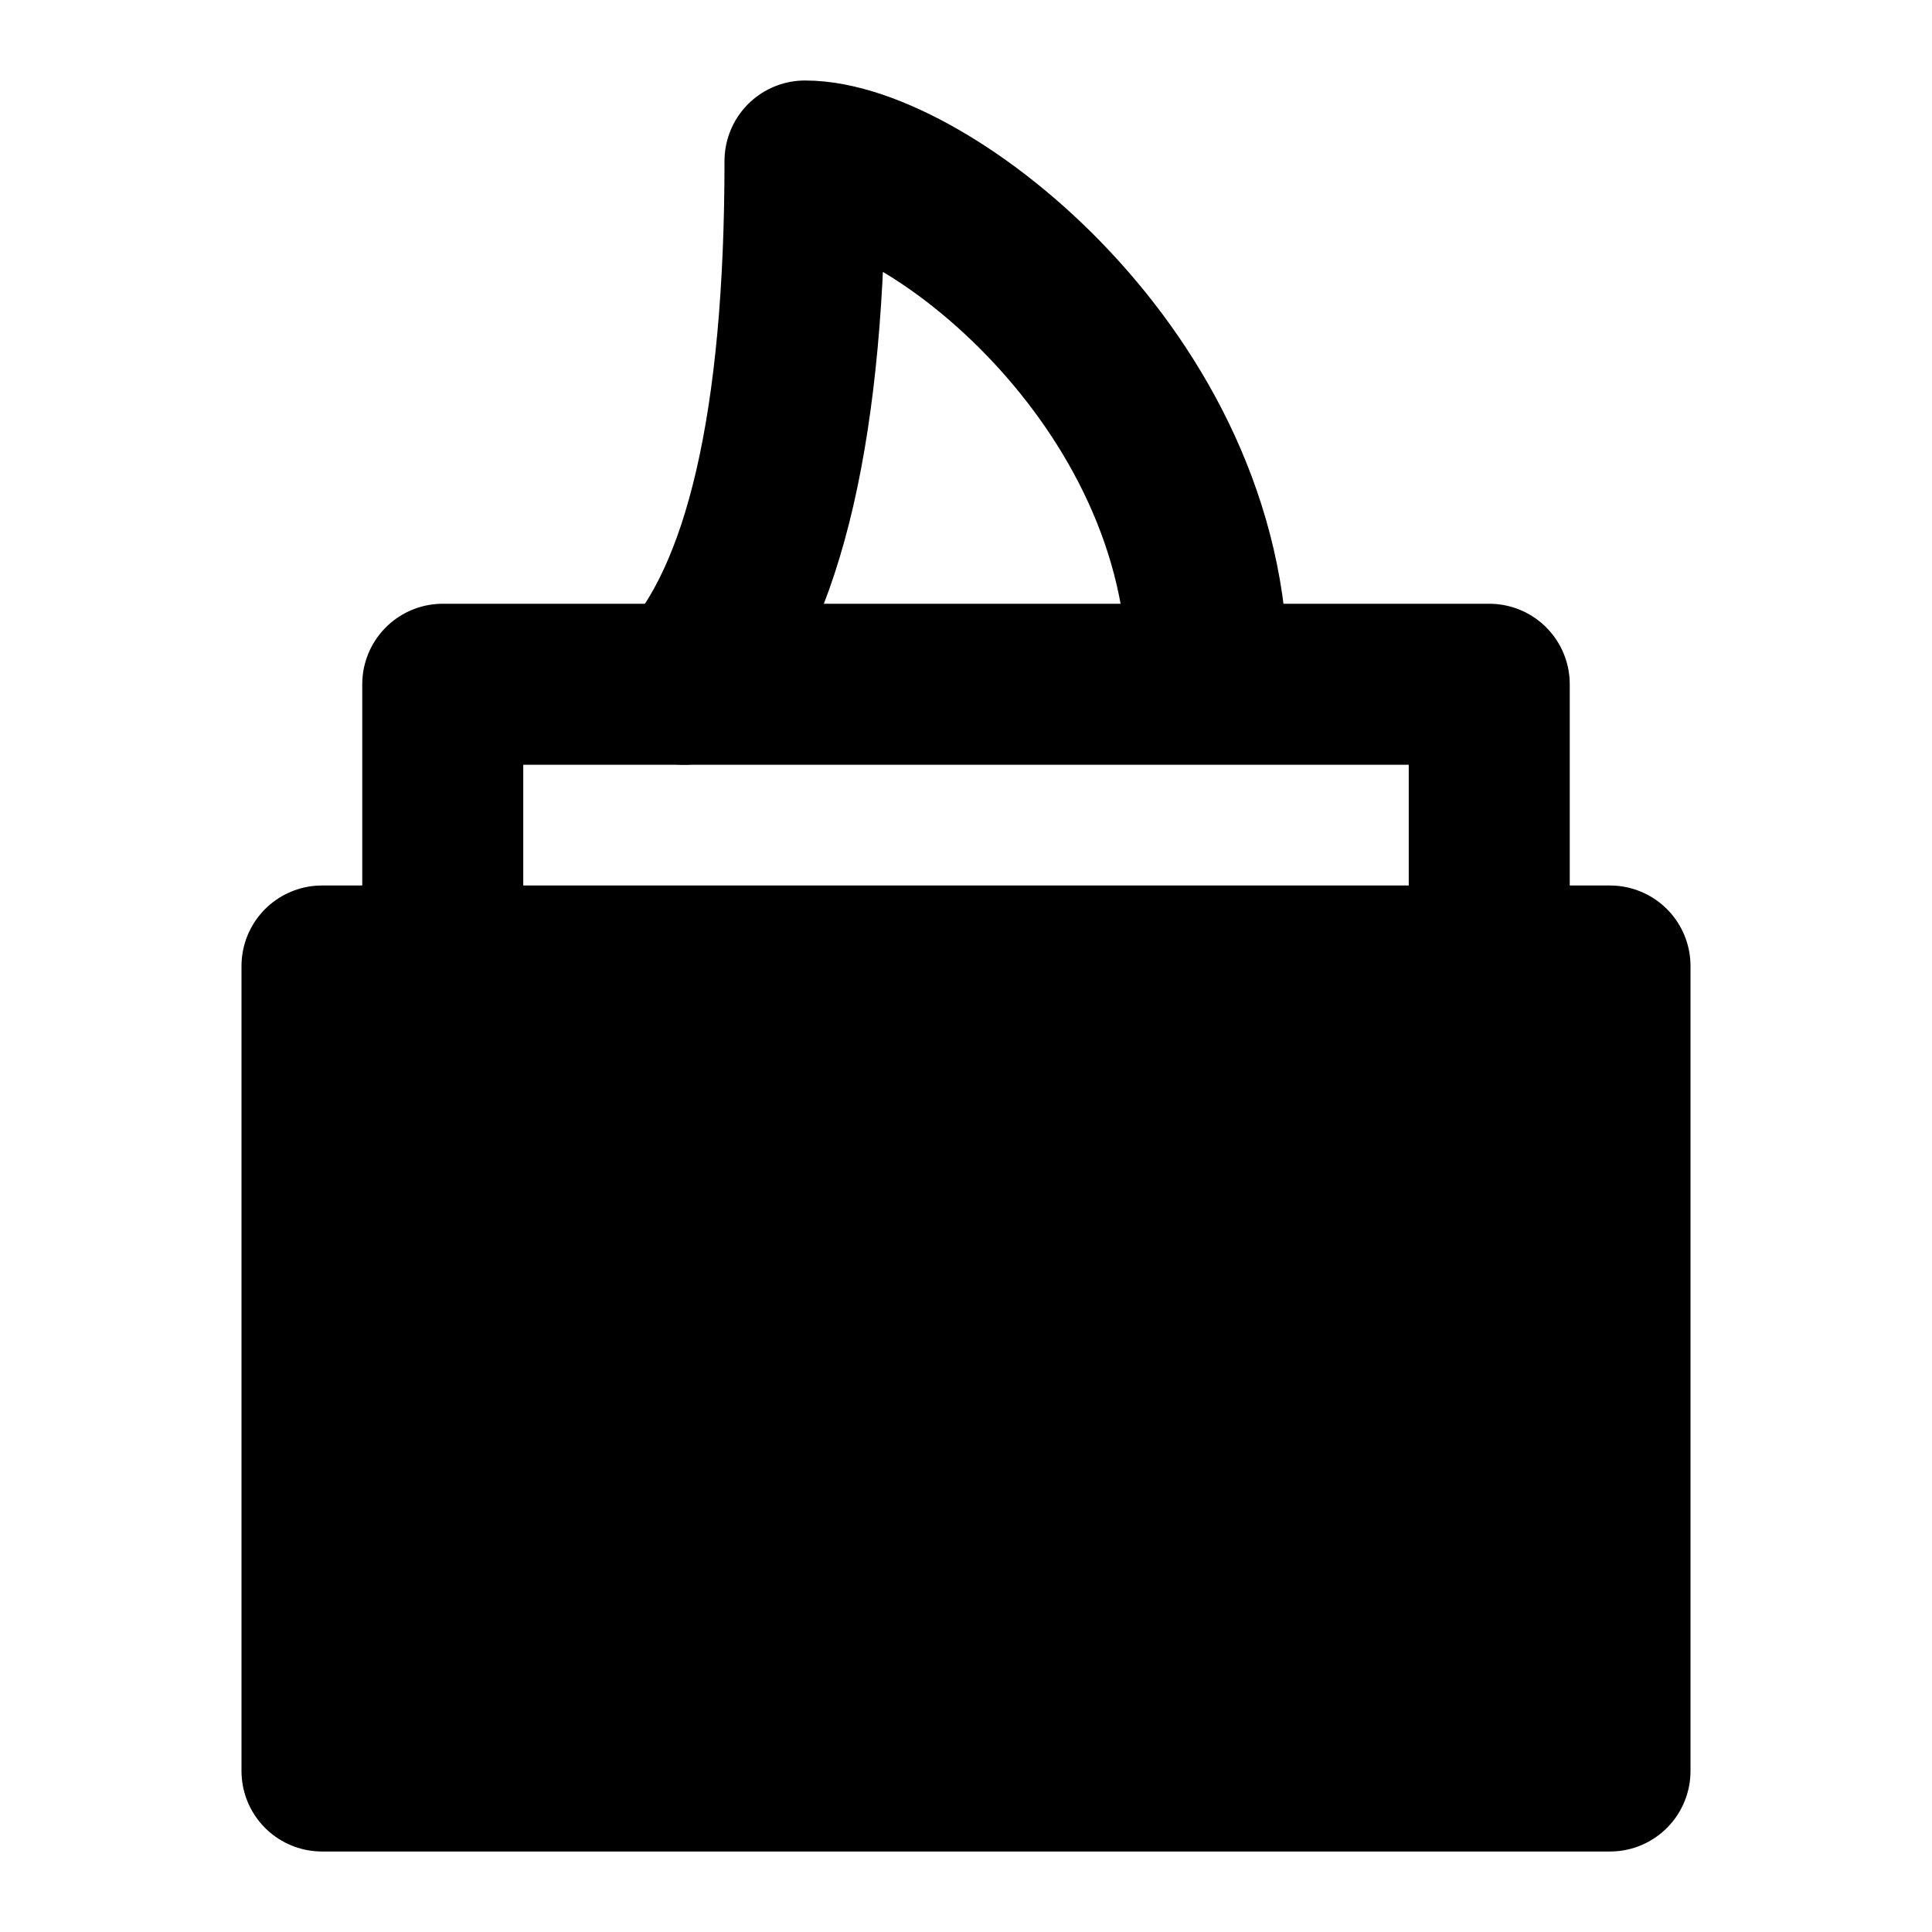 <svg viewBox="0 0 48 48" fill="none" xmlns="http://www.w3.org/2000/svg"><rect x="8" y="24" width="32" height="20" fill="currentColor" stroke="currentColor" stroke-width="4" stroke-linecap="round" stroke-linejoin="round"/><path d="M37 24V17H11V24" stroke="black" stroke-width="4" stroke-linecap="round" stroke-linejoin="round"/><path d="M17 17C19 14.833 20 10.5 20 4C23 4 30 9.417 30 16.733" stroke="black" stroke-width="4" stroke-linecap="round" stroke-linejoin="round"/><rect x="16" y="31" width="16" height="6" stroke="currentColor" stroke-width="4" stroke-linecap="round" stroke-linejoin="round"/></svg>